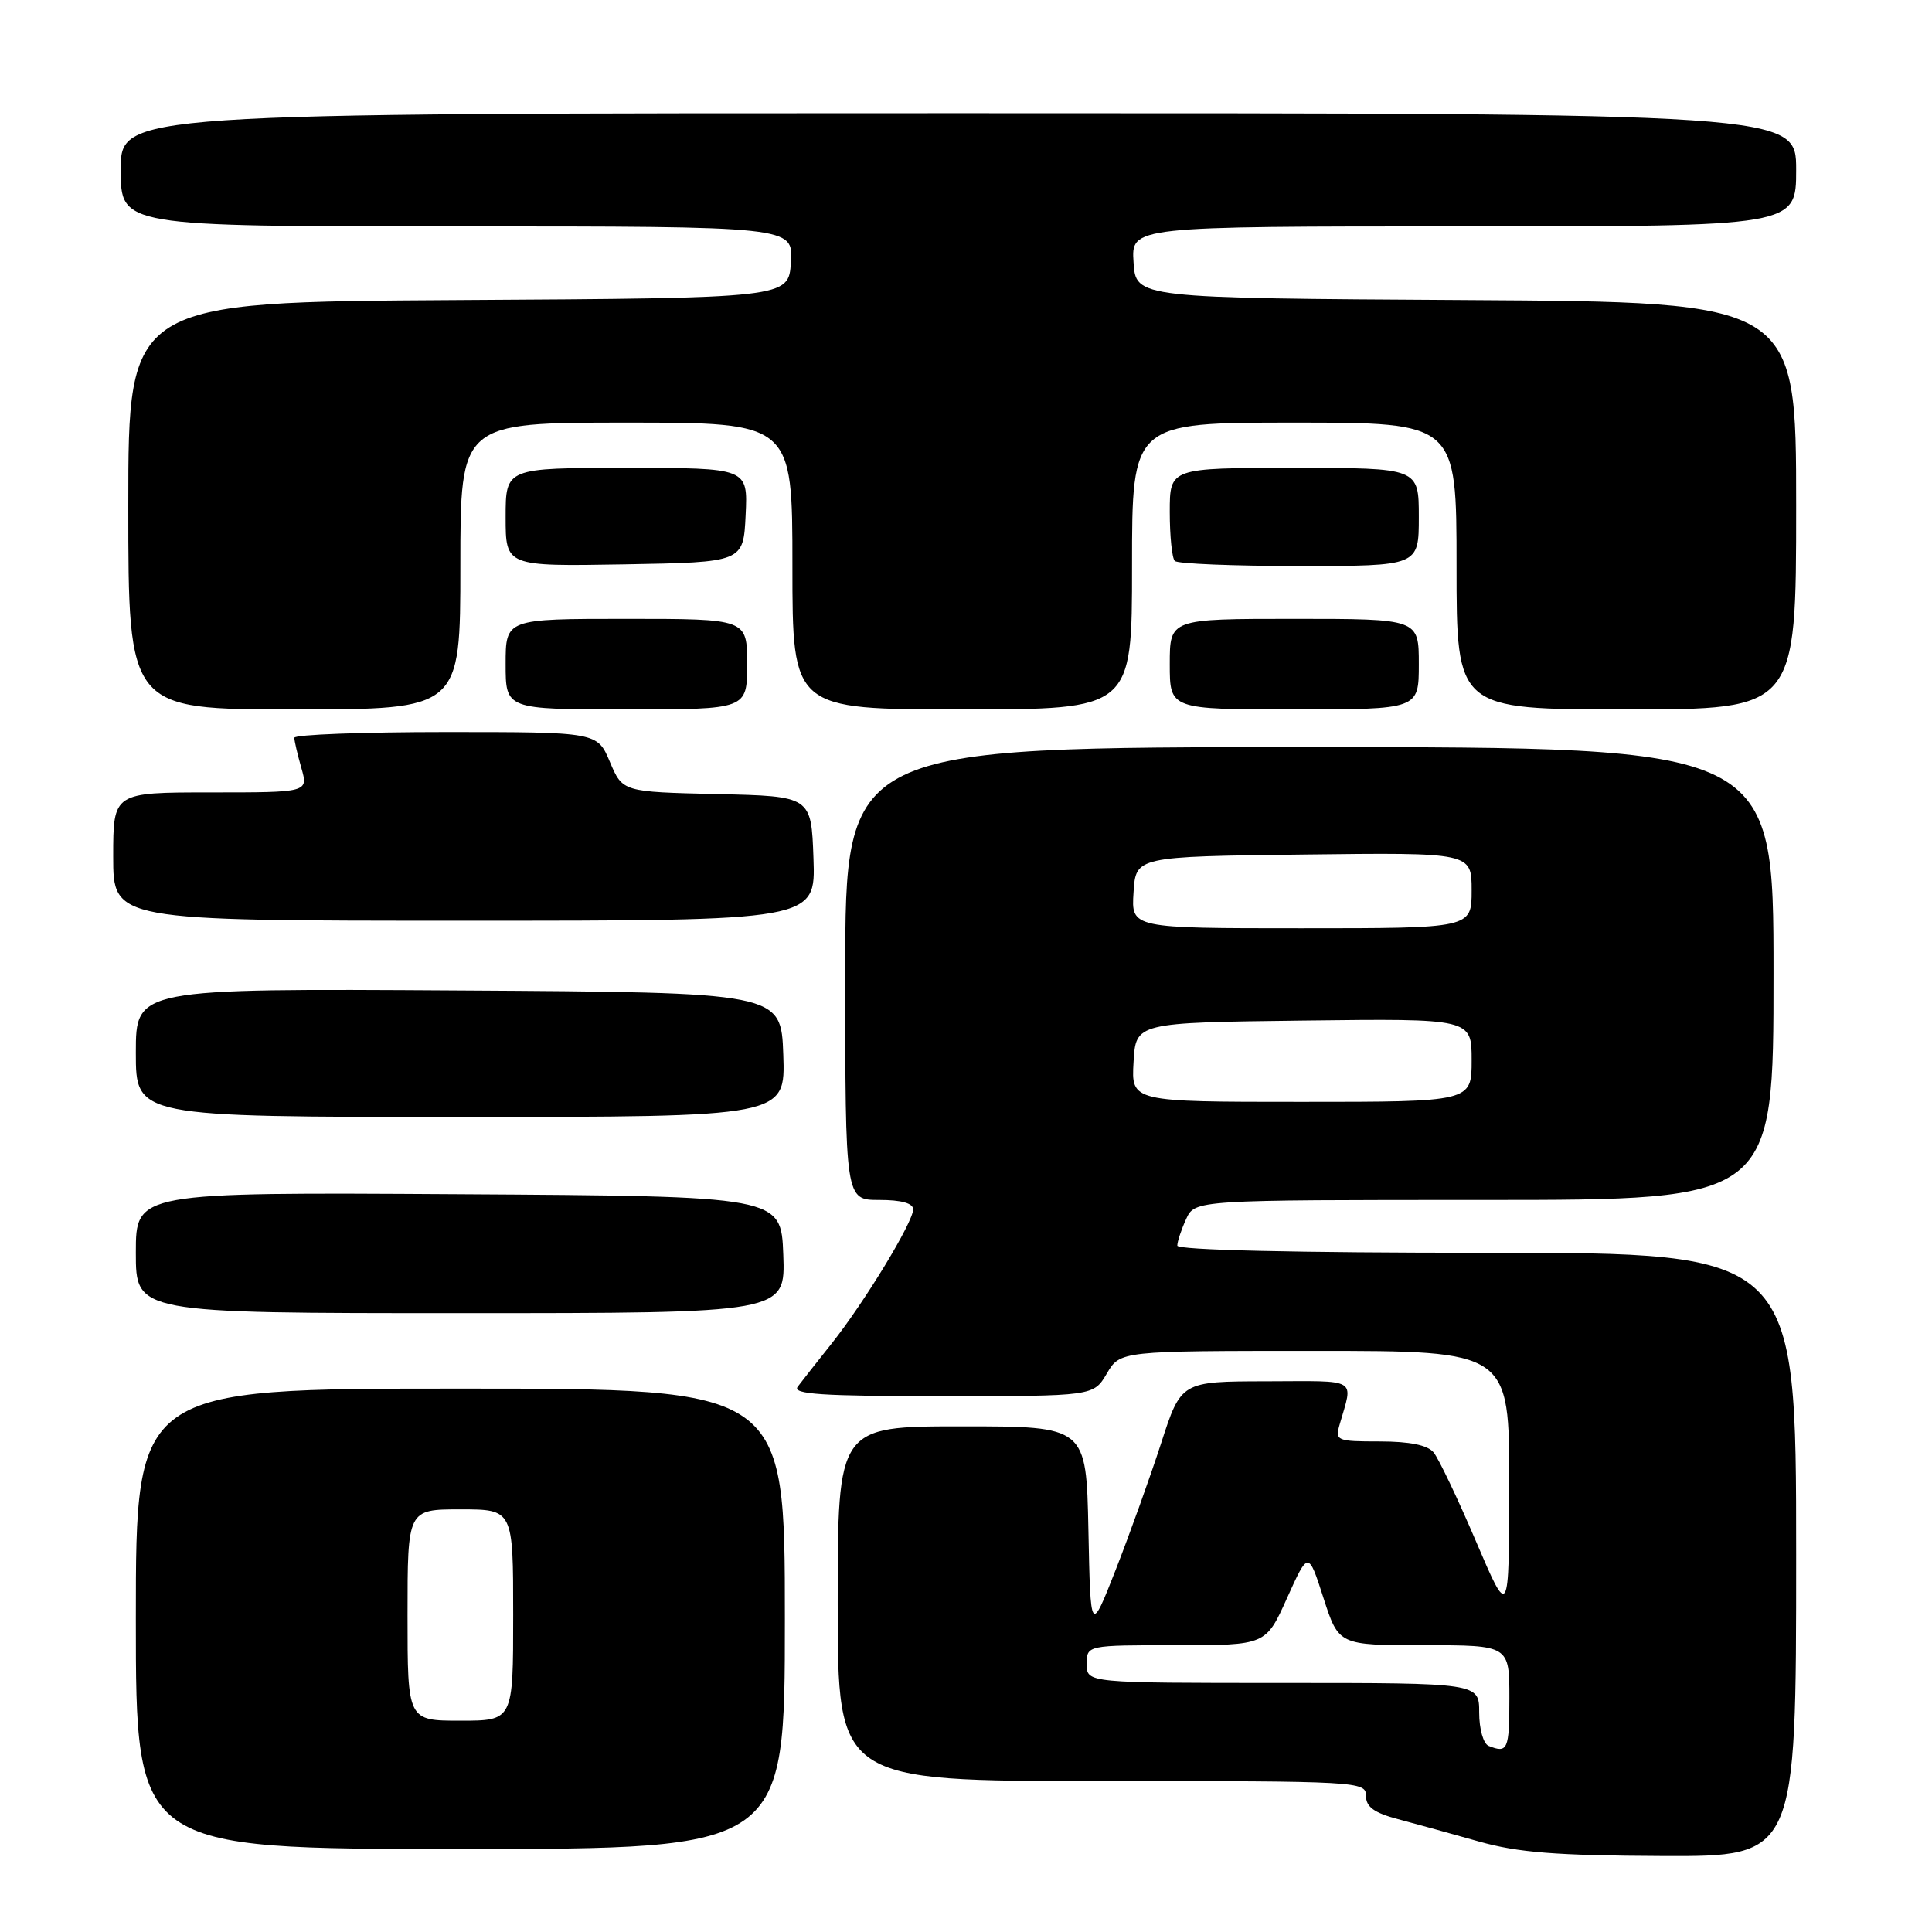 <?xml version="1.0" encoding="UTF-8" standalone="no"?>
<!DOCTYPE svg PUBLIC "-//W3C//DTD SVG 1.1//EN" "http://www.w3.org/Graphics/SVG/1.1/DTD/svg11.dtd" >
<svg xmlns="http://www.w3.org/2000/svg" xmlns:xlink="http://www.w3.org/1999/xlink" version="1.1" viewBox="0 0 256 256">
 <g >
 <path fill="currentColor"
d=" M 238.00 206.00 C 238.00 166.00 238.00 166.00 197.00 166.00 C 171.68 166.00 156.00 165.64 156.00 165.05 C 156.00 164.52 156.52 162.95 157.16 161.55 C 158.32 159.00 158.32 159.00 196.66 159.00 C 235.00 159.00 235.00 159.00 235.00 129.00 C 235.00 99.00 235.00 99.00 173.50 99.00 C 112.00 99.00 112.00 99.00 112.00 129.00 C 112.00 159.00 112.00 159.00 116.50 159.00 C 119.43 159.00 121.00 159.43 121.00 160.25 C 120.99 161.95 114.59 172.49 110.22 178.00 C 108.25 180.47 106.22 183.06 105.70 183.75 C 104.95 184.74 108.93 185.00 124.82 185.00 C 144.89 185.00 144.89 185.00 146.66 182.00 C 148.43 179.00 148.43 179.00 174.22 179.00 C 200.00 179.00 200.00 179.00 199.98 196.75 C 199.96 214.50 199.96 214.50 195.56 204.20 C 193.14 198.53 190.62 193.25 189.96 192.45 C 189.15 191.48 186.78 191.00 182.81 191.00 C 177.12 191.00 176.89 190.90 177.51 188.75 C 179.31 182.49 180.17 183.00 167.82 183.03 C 156.50 183.05 156.50 183.05 153.84 191.28 C 152.37 195.80 149.67 203.32 147.84 208.00 C 144.50 216.50 144.50 216.50 144.22 202.75 C 143.94 189.00 143.94 189.00 127.47 189.00 C 111.00 189.00 111.00 189.00 111.00 212.50 C 111.00 236.00 111.00 236.00 146.00 236.00 C 180.10 236.00 181.00 236.05 181.00 237.96 C 181.00 239.43 182.08 240.21 185.25 241.05 C 187.59 241.67 192.43 243.01 196.00 244.02 C 201.15 245.47 206.20 245.87 220.25 245.93 C 238.00 246.00 238.00 246.00 238.00 206.00 Z  M 104.00 214.50 C 104.00 184.00 104.00 184.00 61.00 184.00 C 18.00 184.00 18.00 184.00 18.00 214.50 C 18.00 245.00 18.00 245.00 61.00 245.00 C 104.00 245.00 104.00 245.00 104.00 214.50 Z  M 103.79 166.25 C 103.50 158.50 103.50 158.50 60.75 158.24 C 18.00 157.98 18.00 157.98 18.00 165.99 C 18.00 174.00 18.00 174.00 61.04 174.00 C 104.08 174.00 104.08 174.00 103.79 166.25 Z  M 103.79 139.75 C 103.50 131.50 103.50 131.50 60.75 131.24 C 18.00 130.98 18.00 130.98 18.00 139.49 C 18.00 148.00 18.00 148.00 61.04 148.00 C 104.08 148.00 104.08 148.00 103.79 139.75 Z  M 107.79 113.75 C 107.50 105.50 107.50 105.50 95.00 105.22 C 82.50 104.93 82.50 104.93 80.82 100.97 C 79.15 97.00 79.15 97.00 59.07 97.00 C 48.03 97.00 39.00 97.34 39.00 97.76 C 39.00 98.17 39.42 99.97 39.93 101.76 C 40.86 105.00 40.86 105.00 27.93 105.00 C 15.00 105.00 15.00 105.00 15.00 113.50 C 15.00 122.00 15.00 122.00 61.54 122.00 C 108.08 122.00 108.08 122.00 107.79 113.75 Z  M 61.00 75.00 C 61.00 56.00 61.00 56.00 83.00 56.00 C 105.00 56.00 105.00 56.00 105.00 75.00 C 105.00 94.00 105.00 94.00 127.50 94.00 C 150.00 94.00 150.00 94.00 150.00 75.00 C 150.00 56.00 150.00 56.00 171.50 56.00 C 193.00 56.00 193.00 56.00 193.00 75.00 C 193.00 94.00 193.00 94.00 215.50 94.00 C 238.00 94.00 238.00 94.00 238.00 67.01 C 238.00 40.02 238.00 40.02 194.25 39.76 C 150.50 39.50 150.50 39.50 150.20 34.75 C 149.89 30.00 149.89 30.00 193.95 30.00 C 238.00 30.00 238.00 30.00 238.00 22.50 C 238.00 15.00 238.00 15.00 127.00 15.00 C 16.00 15.00 16.00 15.00 16.00 22.50 C 16.00 30.00 16.00 30.00 60.55 30.00 C 105.11 30.00 105.11 30.00 104.80 34.75 C 104.50 39.50 104.50 39.50 60.75 39.76 C 17.00 40.02 17.00 40.02 17.00 67.01 C 17.00 94.00 17.00 94.00 39.00 94.00 C 61.00 94.00 61.00 94.00 61.00 75.00 Z  M 99.00 88.00 C 99.00 82.00 99.00 82.00 83.00 82.00 C 67.00 82.00 67.00 82.00 67.00 88.00 C 67.00 94.00 67.00 94.00 83.00 94.00 C 99.00 94.00 99.00 94.00 99.00 88.00 Z  M 188.00 88.00 C 188.00 82.00 188.00 82.00 171.50 82.00 C 155.00 82.00 155.00 82.00 155.00 88.00 C 155.00 94.00 155.00 94.00 171.50 94.00 C 188.00 94.00 188.00 94.00 188.00 88.00 Z  M 98.80 68.25 C 99.10 62.00 99.10 62.00 83.05 62.00 C 67.00 62.00 67.00 62.00 67.00 68.53 C 67.00 75.05 67.00 75.05 82.75 74.78 C 98.50 74.50 98.50 74.50 98.80 68.25 Z  M 188.00 68.50 C 188.00 62.00 188.00 62.00 171.50 62.00 C 155.00 62.00 155.00 62.00 155.00 67.83 C 155.00 71.04 155.30 73.97 155.67 74.33 C 156.03 74.70 163.46 75.00 172.17 75.00 C 188.00 75.00 188.00 75.00 188.00 68.50 Z  M 197.25 231.34 C 196.55 231.05 196.00 229.11 196.00 226.92 C 196.00 223.00 196.00 223.00 170.00 223.00 C 144.00 223.00 144.00 223.00 144.00 220.50 C 144.00 218.00 144.00 218.00 155.86 218.00 C 167.73 218.00 167.73 218.00 170.54 211.75 C 173.36 205.50 173.36 205.50 175.37 211.75 C 177.39 218.00 177.39 218.00 188.69 218.00 C 200.00 218.00 200.00 218.00 200.00 225.00 C 200.00 231.86 199.78 232.36 197.25 231.34 Z  M 150.20 140.75 C 150.50 135.50 150.50 135.50 172.75 135.23 C 195.00 134.96 195.00 134.96 195.00 140.48 C 195.00 146.00 195.00 146.00 172.45 146.00 C 149.90 146.00 149.90 146.00 150.20 140.75 Z  M 150.20 118.25 C 150.50 113.50 150.50 113.50 172.75 113.23 C 195.00 112.96 195.00 112.96 195.00 117.98 C 195.00 123.00 195.00 123.00 172.45 123.00 C 149.89 123.00 149.89 123.00 150.20 118.25 Z  M 54.00 214.00 C 54.00 200.00 54.00 200.00 61.00 200.00 C 68.00 200.00 68.00 200.00 68.00 214.00 C 68.00 228.00 68.00 228.00 61.00 228.00 C 54.00 228.00 54.00 228.00 54.00 214.00 Z "/>
</g>
</svg>